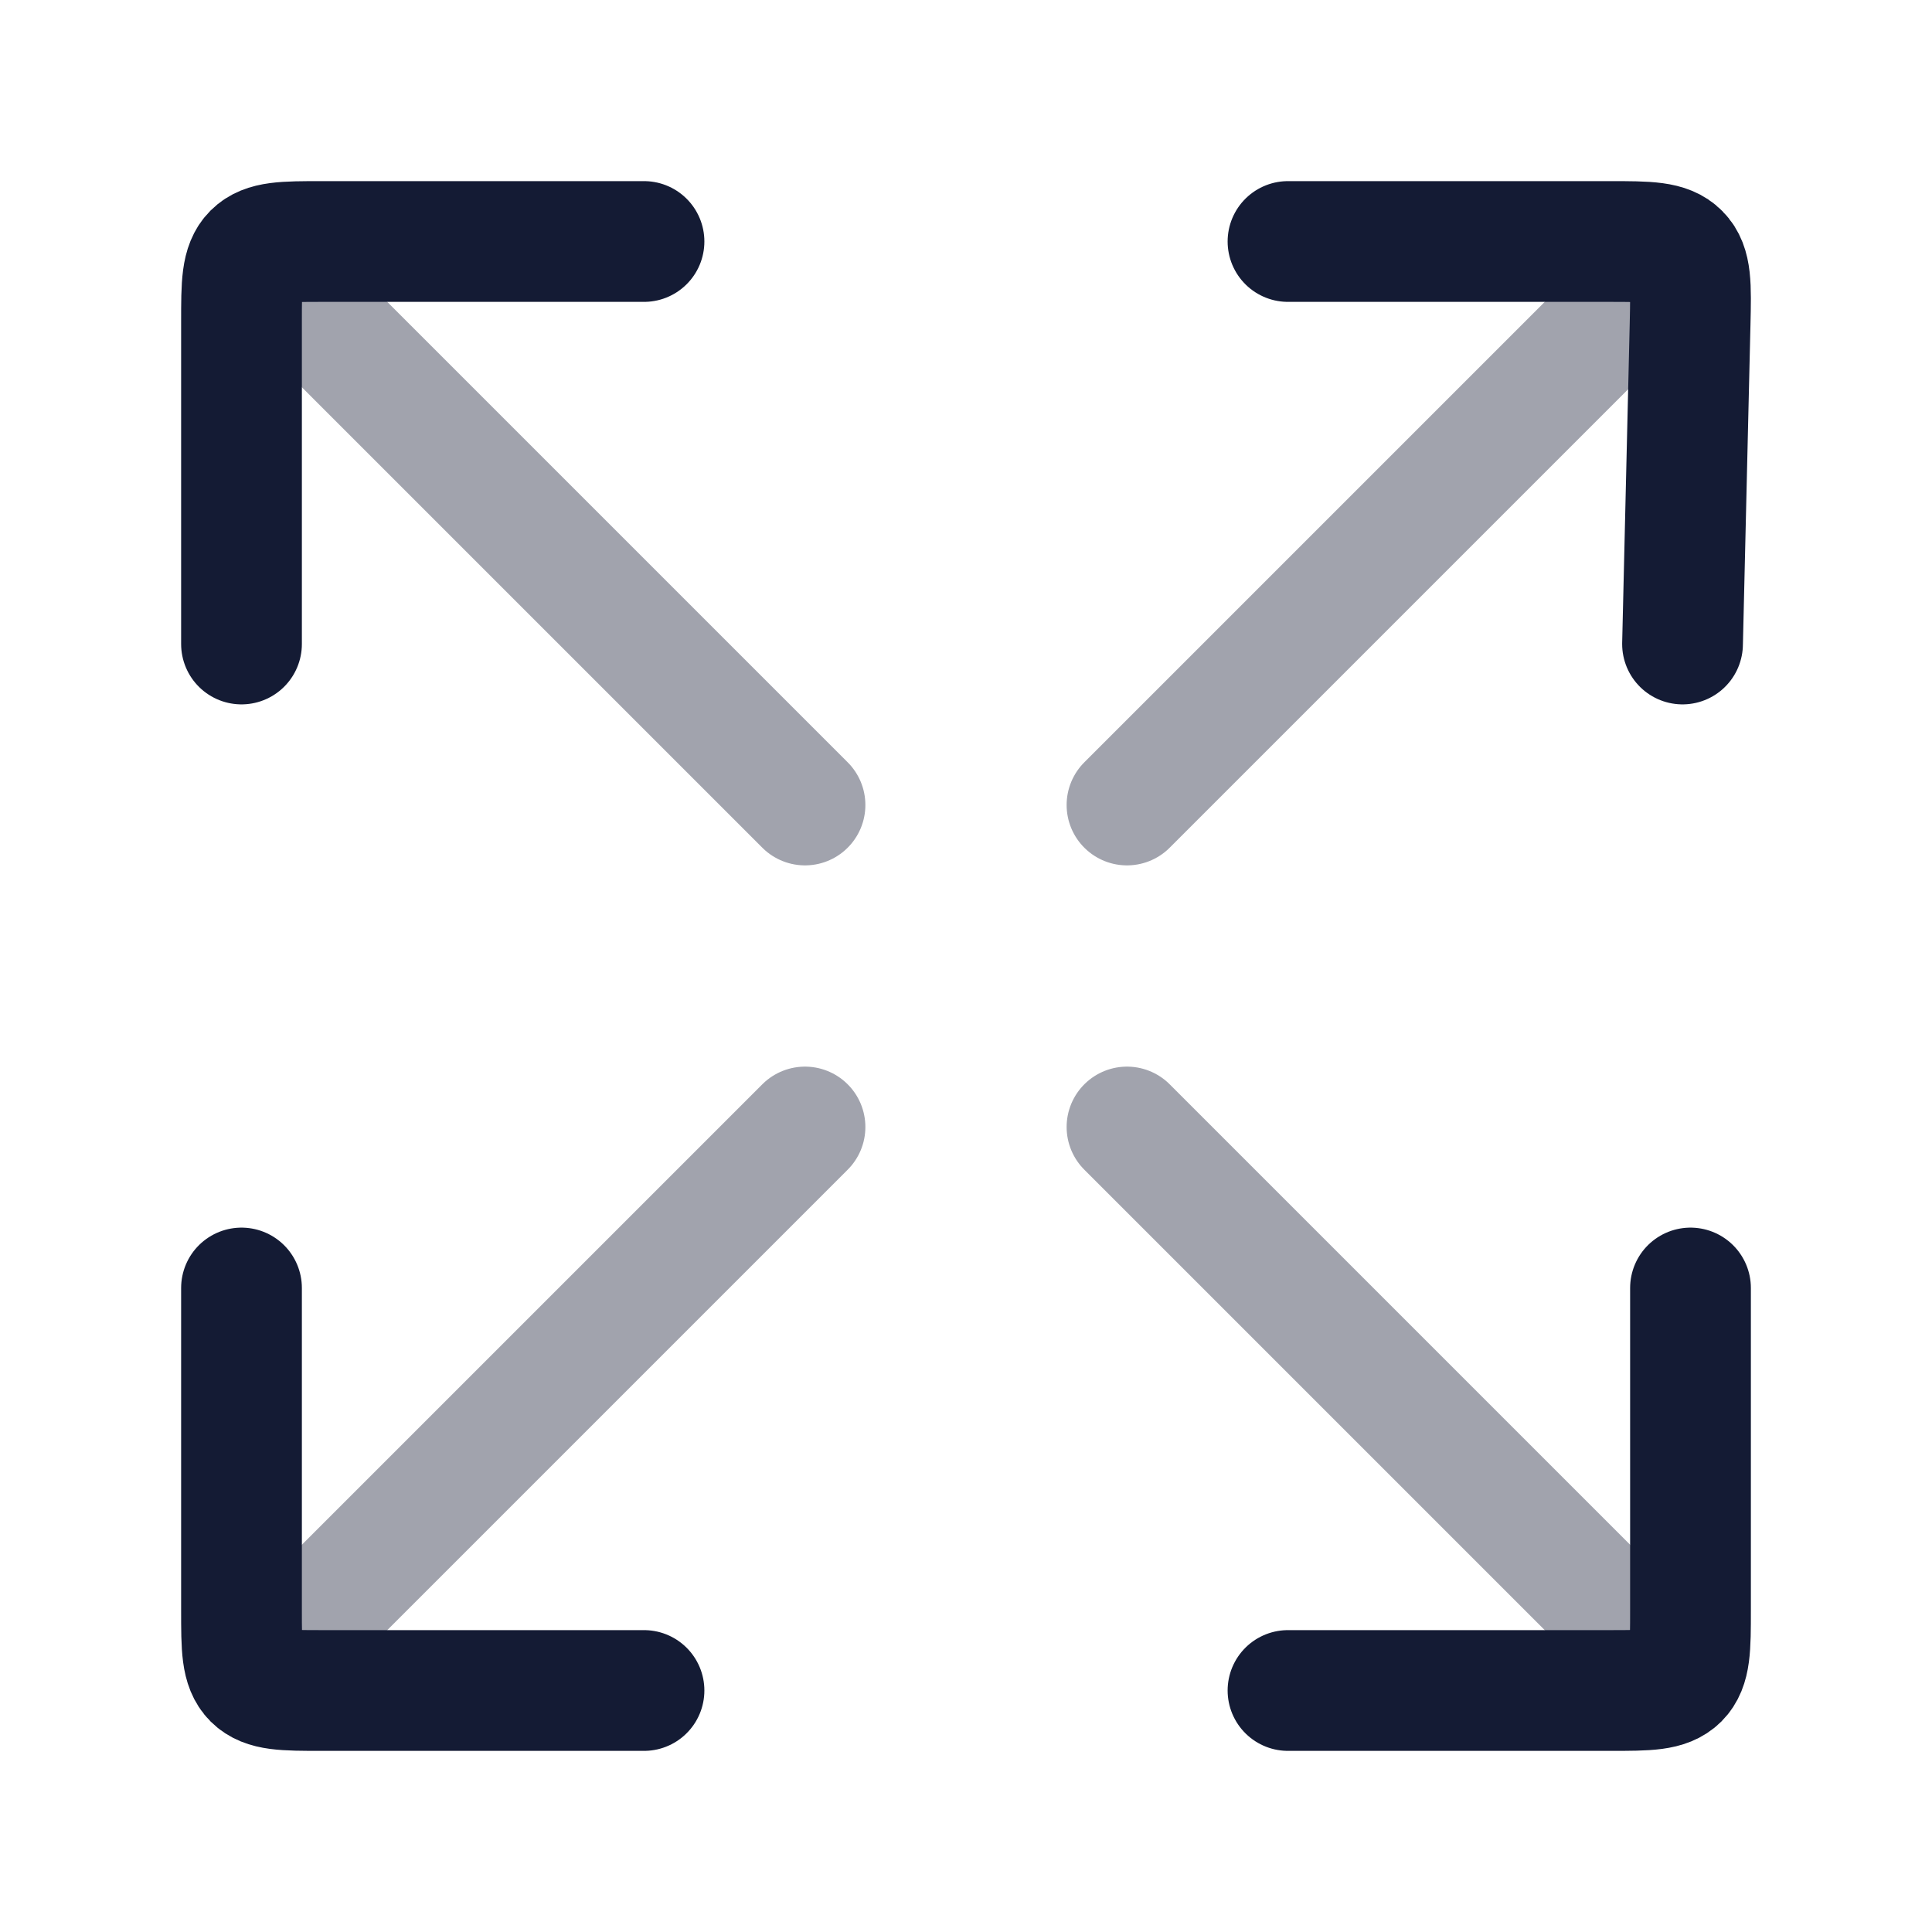 <svg width="24" height="24" viewBox="0 0 24 24" fill="none" xmlns="http://www.w3.org/2000/svg">
<path opacity="0.4" d="M3.5 3.5L10 10" stroke="#141B34" stroke-width="1.5" stroke-linecap="round" stroke-linejoin="round"/>
<path opacity="0.4" d="M3.5 20.5L10 14" stroke="#141B34" stroke-width="1.5" stroke-linecap="round" stroke-linejoin="round"/>
<path opacity="0.4" d="M20.5 3.5L14 10" stroke="#141B34" stroke-width="1.5" stroke-linecap="round" stroke-linejoin="round"/>
<path opacity="0.4" d="M20.5 20.5L14 14" stroke="#141B34" stroke-width="1.5" stroke-linecap="round" stroke-linejoin="round"/>
<path d="M20.901 8L20.995 4.023C21.006 3.542 21.012 3.301 20.864 3.151C20.716 3 20.475 3 19.991 3H16" stroke="#141B34" stroke-width="1.5" stroke-linecap="round" stroke-linejoin="round"/>
<path d="M8 3H4C3.529 3 3.293 3 3.146 3.146C3 3.293 3 3.529 3 4V8" stroke="#141B34" stroke-width="1.5" stroke-linecap="round" stroke-linejoin="round"/>
<path d="M3 16V20C3 20.471 3 20.707 3.146 20.854C3.293 21 3.529 21 4 21H8" stroke="#141B34" stroke-width="1.5" stroke-linecap="round" stroke-linejoin="round"/>
<path d="M16 21H20C20.471 21 20.707 21 20.854 20.854C21 20.707 21 20.471 21 20V16" stroke="#141B34" stroke-width="1.5" stroke-linecap="round" stroke-linejoin="round"/>
</svg>
